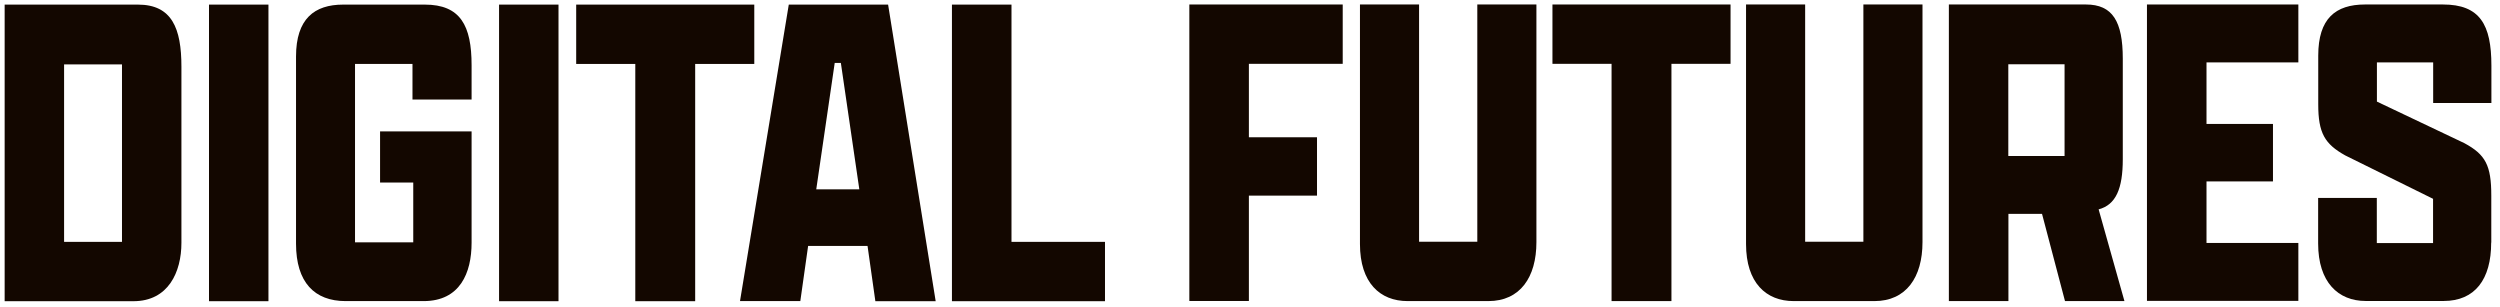<?xml version="1.0" encoding="UTF-8"?>
<svg width="269px" height="33px" viewBox="0 0 269 33" version="1.1" xmlns="http://www.w3.org/2000/svg" xmlns:xlink="http://www.w3.org/1999/xlink">
    <title>df-logo_v2</title>
    <g id="Page-1" stroke="none" stroke-width="1" fill="none" fill-rule="evenodd">
        <g id="df-logo_v2" fill="#130700" fill-rule="nonzero">
            <g id="futures" transform="translate(127, 0)">
                <polygon id="Path" points="0.973 0.483 17.476 0.483 17.476 6.868 7.38 6.868 7.38 14.77 14.71 14.77 14.71 21.049 7.38 21.049 7.38 32.386 0.973 32.386 0.973 0.471"></polygon>
                <path d="M38.318,0.483 L38.318,26.059 C38.318,29.838 36.557,32.397 33.152,32.397 L24.451,32.397 C21.495,32.397 19.332,30.431 19.332,26.261 L19.332,0.483 L25.692,0.483 L25.692,26.012 L31.958,26.012 L31.958,0.483 L38.318,0.483 Z" id="Path"></path>
                <polygon id="Path" points="46.404 6.868 40.044 6.868 40.044 0.483 59.207 0.483 59.207 6.868 52.847 6.868 52.847 32.397 46.404 32.397"></polygon>
                <path d="M79.86,0.483 L79.86,26.059 C79.86,29.838 78.099,32.397 74.694,32.397 L65.993,32.397 C63.037,32.397 60.874,30.431 60.874,26.261 L60.874,0.483 L67.234,0.483 L67.234,26.012 L73.5,26.012 L73.5,0.483 L79.86,0.483 Z" id="Path"></path>
                <path d="M82.698,32.397 L82.698,0.483 L97.44,0.483 C100.313,0.483 101.412,2.296 101.412,6.323 L101.412,17.127 C101.412,20.314 100.668,22.032 98.812,22.529 L101.59,32.397 L95.194,32.397 L92.723,23.015 L89.106,23.015 L89.106,32.397 L82.71,32.397 L82.698,32.397 Z M95.147,16.784 L95.147,6.916 L89.094,6.916 L89.094,16.784 L95.147,16.784 Z" id="Shape"></path>
                <polygon id="Path" points="104.013 0.483 120.303 0.483 120.303 6.714 110.42 6.714 110.42 13.336 117.572 13.336 117.572 19.52 110.42 19.52 110.42 26.142 120.303 26.142 120.303 32.374 104.013 32.374 104.013 0.459"></polygon>
                <path d="M141.051,26.107 C141.051,30.04 139.325,32.386 135.932,32.386 L127.551,32.386 C124.595,32.386 122.432,30.372 122.432,26.202 L122.432,21.297 L128.745,21.297 L128.745,26.154 L134.797,26.154 L134.797,21.392 L125.352,16.725 C123.141,15.492 122.443,14.32 122.443,11.228 L122.443,5.98 C122.443,2 124.3,0.483 127.48,0.483 L135.861,0.483 C139.834,0.483 141.075,2.639 141.075,7.058 L141.075,11.086 L134.809,11.086 L134.809,6.714 L128.756,6.714 L128.756,10.932 L138.155,15.398 C140.448,16.63 141.063,17.803 141.063,21.049 L141.063,26.107 L141.051,26.107 Z" id="Path"></path>
            </g>
            <g id="digital">
                <path d="M0.5,0.495 L14.84,0.495 C18.505,0.495 19.521,3.054 19.521,7.177 L19.521,26.131 C19.521,29.27 18.115,32.409 14.355,32.409 L0.5,32.409 L0.5,0.495 Z M13.126,26.024 L13.126,6.928 L6.896,6.928 L6.896,26.024 L13.114,26.024 L13.126,26.024 Z" id="Shape"></path>
                <polygon id="Path" points="22.489 0.495 28.885 0.495 28.885 32.409 22.489 32.409"></polygon>
                <path d="M44.383,10.707 L44.383,6.88 L38.2,6.88 L38.2,26.072 L44.466,26.072 L44.466,19.639 L40.895,19.639 L40.895,14.142 L50.743,14.142 L50.743,26.119 C50.743,29.365 49.502,32.398 45.577,32.398 L37.195,32.398 C33.838,32.398 31.852,30.384 31.852,26.214 L31.852,6.087 C31.852,2.012 33.838,0.495 36.923,0.495 L45.707,0.495 C49.549,0.495 50.743,2.758 50.743,7.023 L50.743,10.707 L44.383,10.707 Z" id="Path"></path>
                <polygon id="Path" points="53.699 0.495 60.095 0.495 60.095 32.409 53.699 32.409"></polygon>
                <polygon id="Path" points="68.358 6.88 61.998 6.88 61.998 0.495 81.161 0.495 81.161 6.88 74.801 6.88 74.801 32.409 68.358 32.409"></polygon>
                <path d="M93.349,26.463 L86.954,26.463 L86.114,32.398 L79.624,32.398 L84.873,0.495 L95.56,0.495 L100.679,32.409 L94.189,32.409 L93.349,26.474 L93.349,26.463 Z M87.829,20.373 L92.463,20.373 L90.477,6.774 L89.815,6.774 L87.829,20.373 Z" id="Shape"></path>
                <polygon id="Path" points="102.441 0.495 108.836 0.495 108.836 26.024 118.897 26.024 118.897 32.409 102.429 32.409 102.429 0.495"></polygon>
            </g>
        </g>
    </g>
</svg>